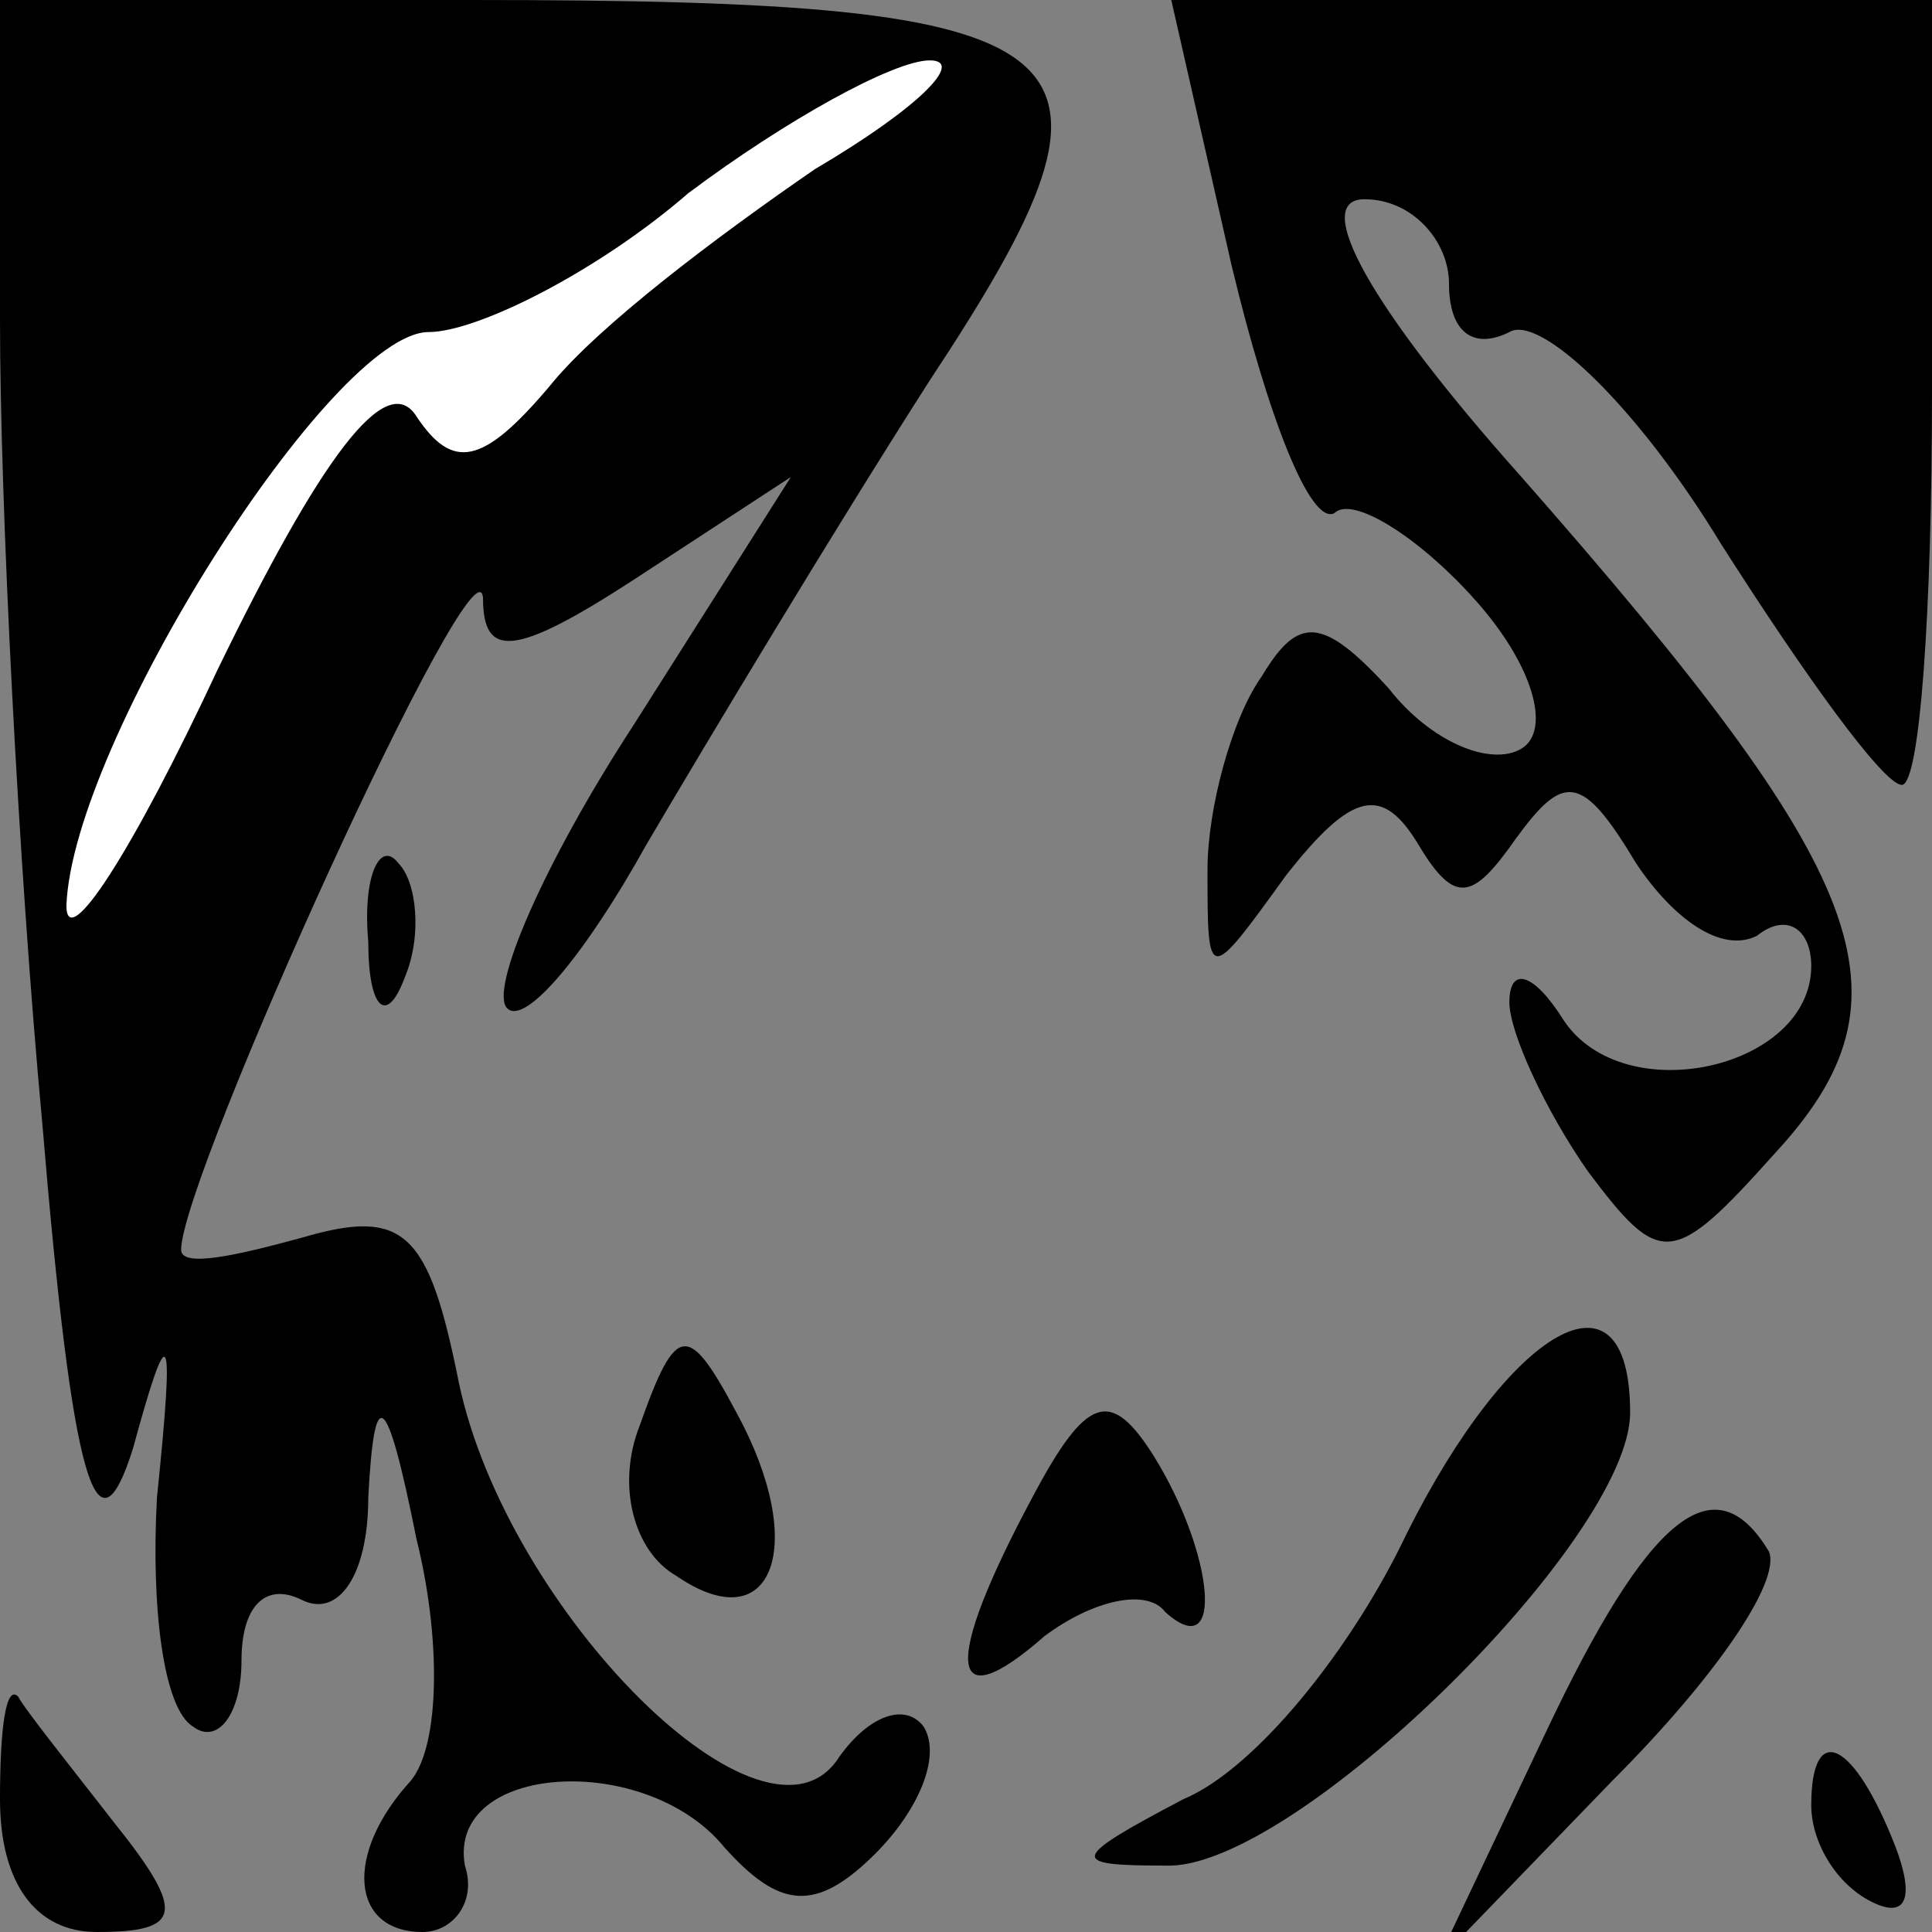 <?xml version="1.0" standalone="no"?>
<!DOCTYPE svg PUBLIC "-//W3C//DTD SVG 20010904//EN"
 "http://www.w3.org/TR/2001/REC-SVG-20010904/DTD/svg10.dtd">
<svg version="1.0" xmlns="http://www.w3.org/2000/svg"
 width="32pt" height="32pt" viewBox="0 0 32 32"
 preserveAspectRatio="xMidYMid meet">
<rect x="0" y="0" width="32" height="32" fill="#808080" stroke="none"/>
<g transform="translate(0,32) scale(0.1,-0.1)"
fill="#000000" stroke="none">
<path fill="#000000" stroke="none" d="M0 267 c0 -30 3 -90 7 -133 5 -60 9
-73 15 -54 6 22 7 21 4 -8 -1 -18 1 -35 6 -38 4 -3 8 2 8 11 0 9 4 13 10 10 6
-3 11 4 11 17 1 19 3 18 8 -7 4 -16 4 -34 -1 -40 -11 -12 -10 -25 2 -25 5 0 9
5 7 11 -3 17 30 19 43 3 9 -10 15 -11 25 -1 7 7 11 16 8 21 -3 4 -9 2 -14 -5
-12 -19 -55 24 -63 62 -5 25 -9 29 -26 24 -11 -3 -20 -5 -20 -2 0 12 49 120
50 108 0 -10 5 -10 25 3 l26 17 -26 -41 c-15 -23 -24 -44 -21 -47 3 -3 13 9
23 27 10 17 31 52 47 77 37 56 29 63 -76 63 l-78 0 0 -53z"/>
<path fill="#ffffff" stroke="none" d="M135 292 c-16 -11 -36 -26 -44 -36 -11
-13 -16 -14 -22 -5 -5 8 -16 -7 -33 -42 -14 -30 -25 -47 -25 -39 1 27 44 95
60 95 8 0 28 10 43 23 16 12 34 22 40 22 6 0 -2 -8 -19 -18z"/>
<path fill="#000000" stroke="none" d="M204 276 c6 -25 13 -43 17 -41 3 3 14
-4 23 -14 10 -11 13 -22 8 -25 -5 -3 -15 1 -22 10 -11 12 -15 12 -21 2 -5 -7
-9 -22 -9 -32 0 -19 0 -19 13 -1 11 14 16 15 22 5 6 -10 9 -9 16 1 8 11 11 11
20 -4 6 -9 14 -15 20 -12 5 4 9 1 9 -5 0 -17 -31 -24 -41 -9 -5 8 -9 9 -9 3 0
-5 6 -18 13 -28 12 -16 14 -16 31 3 24 26 16 46 -42 112 -25 28 -35 46 -26 46
8 0 14 -7 14 -14 0 -8 4 -11 10 -8 5 3 21 -12 35 -35 14 -22 27 -40 30 -40 3
0 5 29 5 65 l0 65 -63 0 -63 0 10 -44z"/>
<path fill="#000000" stroke="none" d="M61 164 c0 -11 3 -14 6 -6 3 7 2 16 -1
19 -3 4 -6 -2 -5 -13z"/>
<path fill="#000000" stroke="none" d="M106 84 c-4 -10 -1 -21 6 -25 16 -11
22 5 10 27 -8 15 -10 15 -16 -2z"/>
<path fill="#000000" stroke="none" d="M233 66 c-9 -19 -25 -39 -37 -44 -19
-10 -19 -11 -3 -11 21 -1 77 54 77 75 0 26 -20 14 -37 -20z"/>
<path fill="#000000" stroke="none" d="M171 72 c-15 -28 -14 -37 2 -23 8 6 17
8 20 4 10 -9 8 10 -2 26 -7 11 -11 10 -20 -7z"/>
<path fill="#000000" stroke="none" d="M256 33 l-18 -38 29 30 c17 17 28 33
26 38 -9 15 -20 6 -37 -30z"/>
<path fill="#000000" stroke="none" d="M0 22 c0 -14 6 -22 16 -22 14 0 15 3 3
18 -7 9 -15 19 -16 21 -2 2 -3 -5 -3 -17z"/>
<path fill="#000000" stroke="none" d="M300 21 c0 -6 4 -13 10 -16 6 -3 7 1 4
9 -7 18 -14 21 -14 7z"/>
</g>
</svg>
